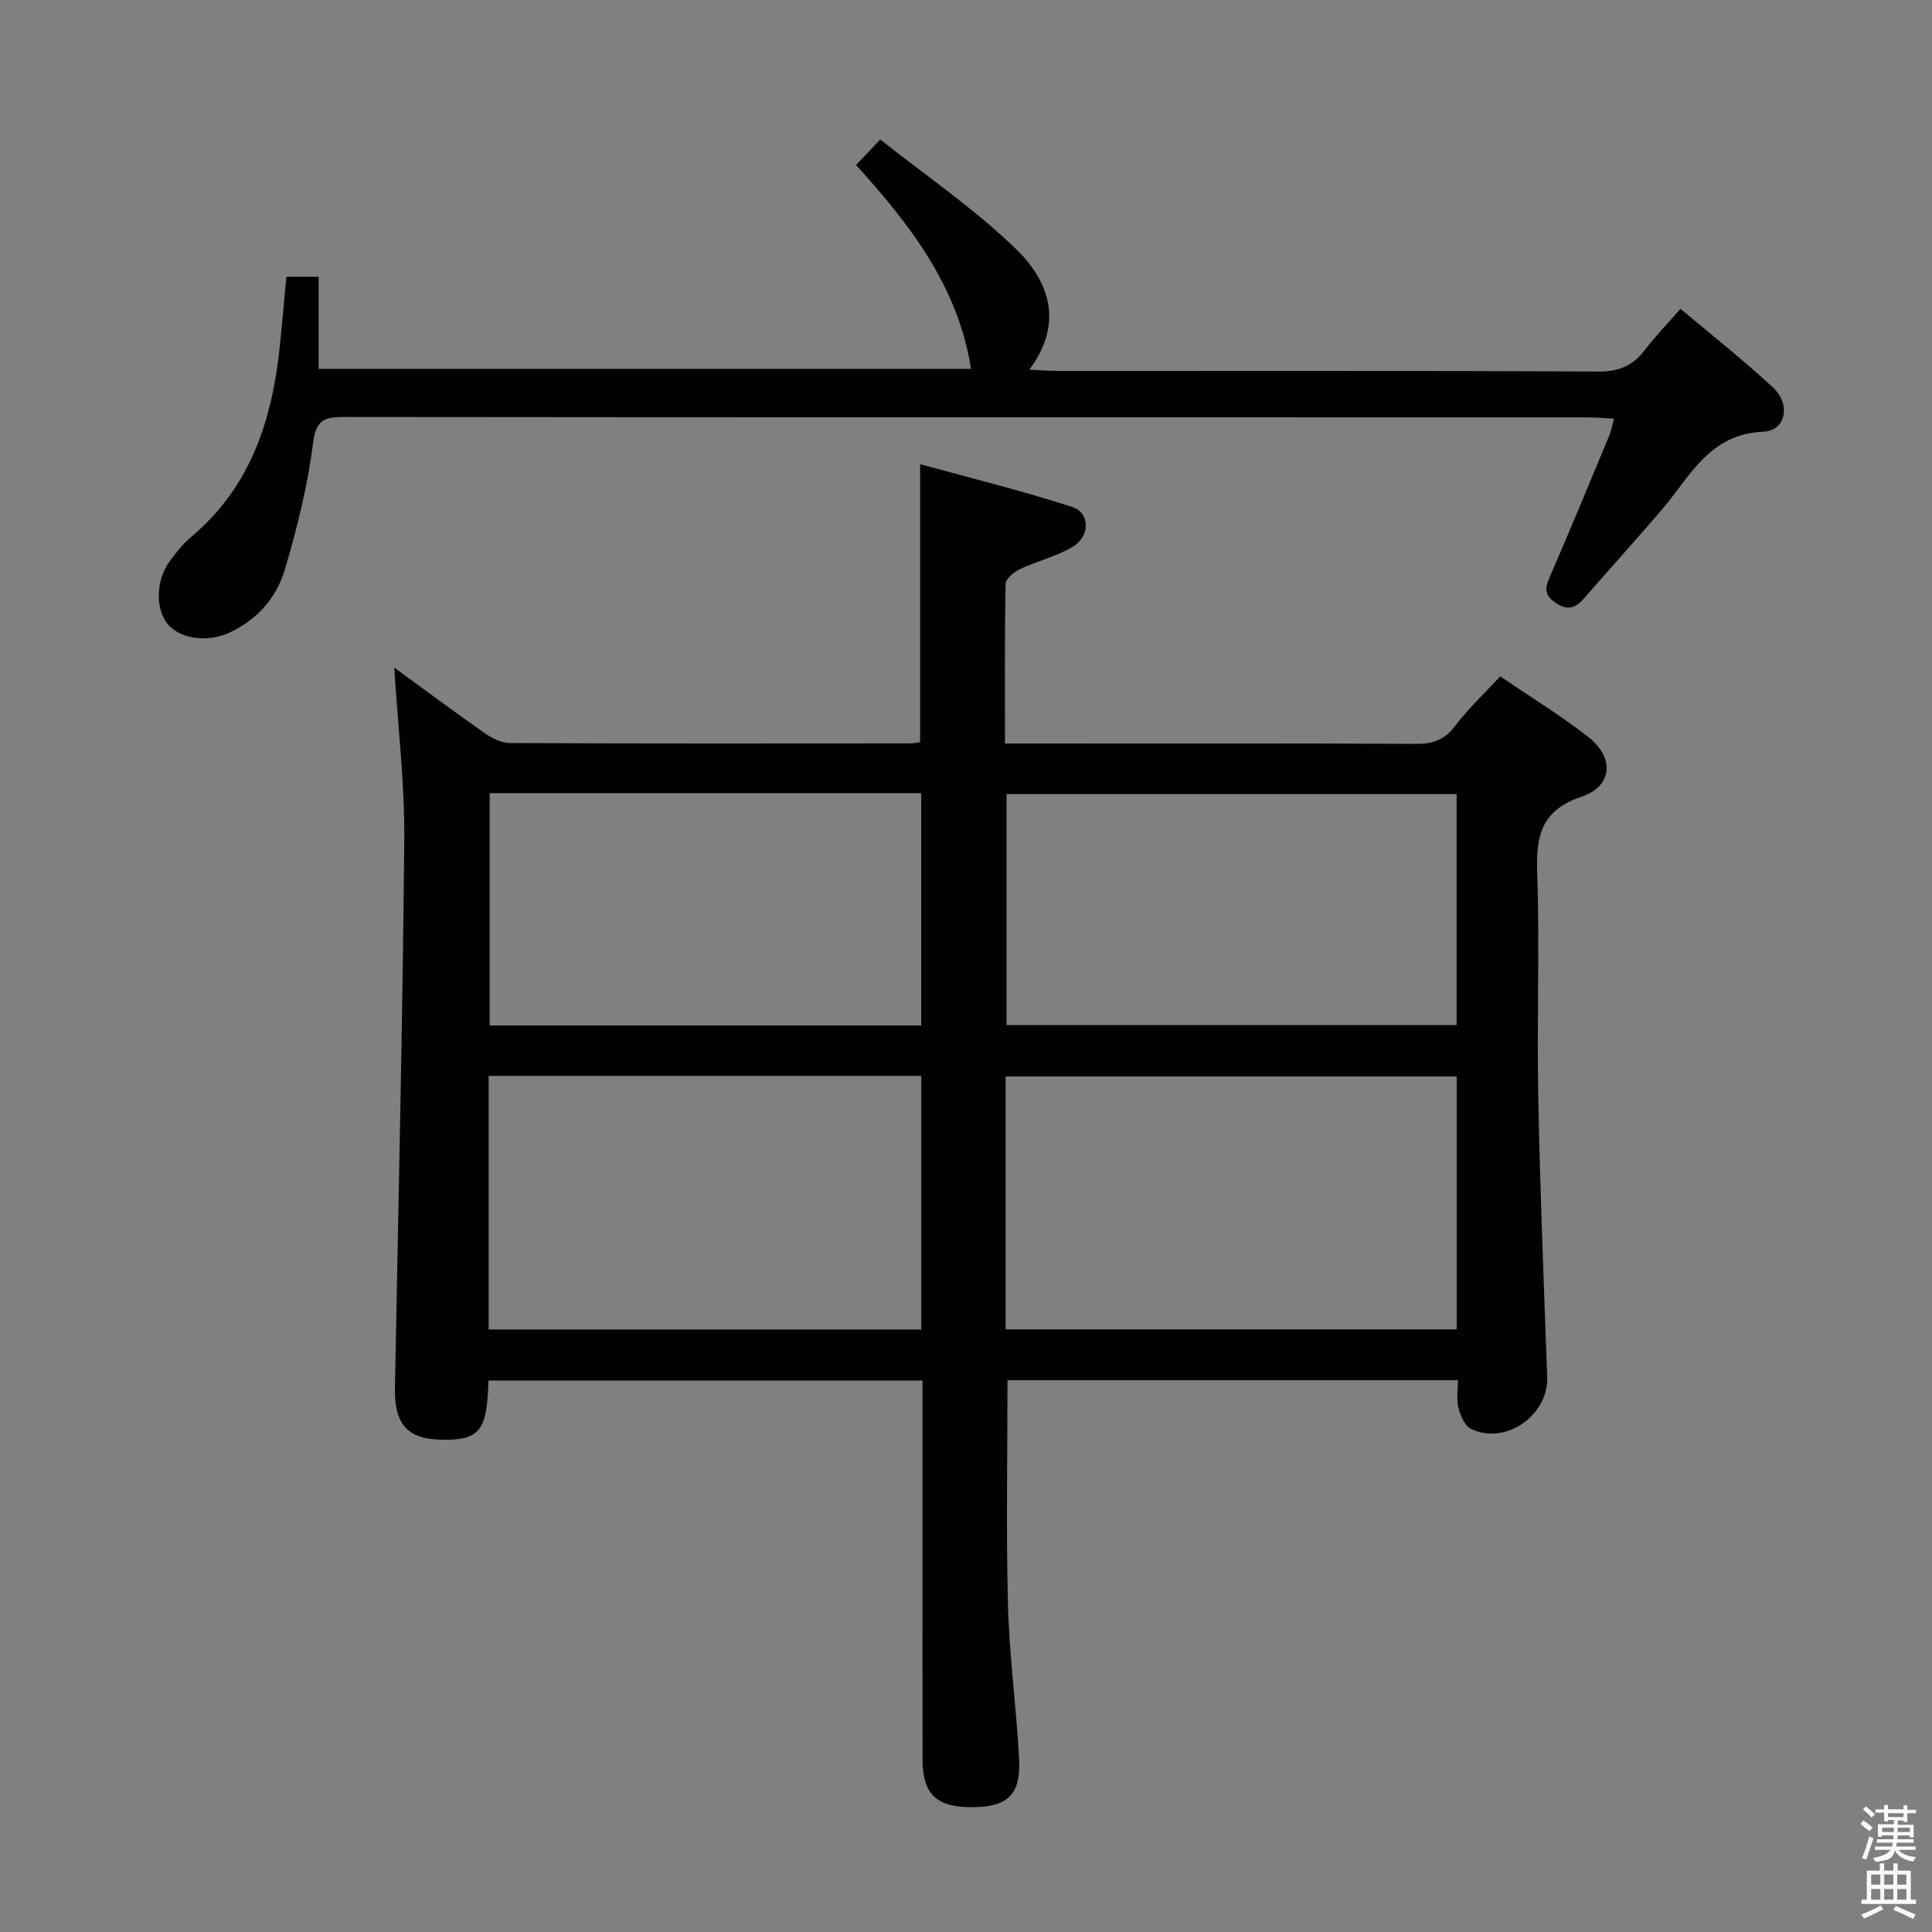 <svg enable-background="new 0 0 400 400" viewBox="0 0 400 400" xmlns="http://www.w3.org/2000/svg"><rect x="0" y="0" width="400" height="400" fill="#808080" stroke="none"/><path d="m385.2 377.6.6-.7c.6.4 1.3.9 1.9 1.5l-.6.7c-.8-.5-1.4-1-1.9-1.5zm.3 7.1c.6-1.4 1.1-2.9 1.5-4.5.3.1.6.3.9.4-.5 1.4-1 2.9-1.5 4.4zm.2-10.1.6-.6c.7.5 1.3 1.1 1.9 1.6l-.7.7c-.6-.6-1.2-1.2-1.8-1.7zm8.4-.8h.8v.9h1.8v.7h-1.8v1.8h-.8v-.3h-1.2v.9h3.3v2.6h-.8v-.4h-2.5c0 .3 0 .6-.1.8h3.4v.7h-3.5c0 .3-.1.6-.1.8h4v.7h-3.5c.7.9 1.9 1.3 3.6 1.5-.2.2-.4.5-.6.9-1.9-.3-3.2-1.1-3.8-2.3-.5 2.1-1.8 2-3.9 2.4-.2-.3-.4-.5-.6-.8 1.9-.4 3.1-.9 3.6-1.7h-3.2v-.7h3.5c.1-.2.1-.5.2-.8h-3.3v-.7h3.4c0-.2 0-.5 0-.8h-2.4v.3h-.8v-2.6h3.3v-.9h-1.2v.3h-.8v-1.8h-1.8v-.7h1.8v-.9h.8v.9h3.2zm-4.4 5.5h2.4c0-.3 0-.6 0-.9h-2.4zm1.2-3.1h3.2v-.8h-3.2zm4.4 2.2h-2.4v.9h2.5v-.9z" fill="#fafafb"/><path d="m389.2 385.8h.9v1.5h1.9v-1.5h.9v1.5h2.7v6h1.1v.9h-11.3v-.9h1.1v-6h2.7zm.2 8.7.5.8c-1.2.6-2.5 1.3-4 1.9-.2-.3-.3-.6-.6-.8 1.6-.6 3-1.3 4.1-1.9zm-2-4.3h1.9v-2.1h-1.9zm0 3.1h1.9v-2.2h-1.9zm2.7-3.1h1.9v-2.1h-1.9zm0 3.1h1.9v-2.2h-1.9zm2.4 1.3c1.4.6 2.7 1.2 4.1 1.8l-.5.9c-1.5-.7-2.8-1.4-4.1-1.9zm2.2-6.5h-1.9v2.1h1.9zm-1.9 5.2h1.9v-2.2h-1.9z" fill="#fafafb"/><g fill="#010100"><path d="m101.15 285.82c-.06 1.2-.1 2.02-.15 2.84-.5 7.89-2.35 9.64-9.97 9.4-6.76-.21-9.4-3.3-9.26-10.71.7-37.78 1.59-75.56 1.93-113.35.11-11.77-1.32-23.56-2.07-35.79 6.23 4.55 12.37 9.14 18.65 13.53 1.53 1.07 3.53 2.09 5.32 2.1 27.66.13 55.32.09 82.98.07.63 0 1.26-.16 1.92-.24 0-18.93 0-37.64 0-57.57 10.6 2.92 21.13 5.51 31.43 8.84 3.81 1.23 3.83 6.09.12 8.29-3.38 2-7.36 2.94-10.94 4.62-1.22.58-2.89 1.99-2.91 3.05-.21 10.79-.13 21.59-.13 33.04h5.72c26.49 0 52.99-.06 79.48.07 3.47.02 5.86-.89 8.02-3.74 2.69-3.56 6-6.65 9.32-10.24 6.19 4.22 12.44 8.05 18.19 12.52 5.49 4.27 5.11 10.22-1.34 12.39-8.42 2.83-9.46 8.14-9.2 15.82.52 15.48-.09 30.99.22 46.48.38 19.29 1.15 38.58 1.85 57.86.29 7.91-8.64 14.21-15.79 10.73-1.29-.63-2.17-2.74-2.59-4.34-.44-1.69-.1-3.58-.1-5.73-31.37 0-62.27 0-93.26 0 0 15.62-.3 31.05.1 46.46.28 10.61 1.72 21.18 2.3 31.79.41 7.49-2.27 10.07-9.52 10.15-7.56.09-10.46-2.64-10.47-9.98-.02-24.16-.01-48.32-.01-72.49 0-1.82 0-3.64 0-5.87-29.97 0-59.69 0-89.84 0zm107.06-10.59h93.38c0-17.62 0-34.87 0-52.37-31.25 0-62.25 0-93.38 0zm-17.47-52.48c-30.02 0-59.73 0-89.57 0v52.51h89.57c0-17.47 0-34.73 0-52.51zm110.84-58.34c-31.26 0-62.28 0-93.19 0v47.81h93.19c0-16.13 0-31.89 0-47.81zm-200.2-.2v48.11h89.34c0-16.15 0-32.02 0-48.11-29.86 0-59.43 0-89.34 0z"/><path d="m347.93 63.93c6.58 5.55 13.1 10.68 19.16 16.31 3.73 3.46 2.64 8.95-1.97 9.13-11.25.46-15.2 9.29-21.06 16.16-5.29 6.19-10.78 12.22-16.12 18.37-1.79 2.06-3.4 2.58-5.92.87-2.73-1.85-1.93-3.54-.92-5.88 4.16-9.59 8.15-19.25 12.16-28.91.36-.87.5-1.84.88-3.3-2.12-.1-3.87-.27-5.62-.27-85.79-.01-171.58.01-257.37-.08-4.18 0-5.76.72-6.36 5.52-1.1 8.81-3.3 17.55-5.82 26.09-1.73 5.86-5.78 10.43-11.56 13.08-4.39 2.02-9.97 1.28-12.54-1.64-2.69-3.06-2.7-9.03.18-13.05 1.35-1.88 2.85-3.75 4.61-5.23 12.16-10.25 16.66-24.02 18.24-39.16.5-4.77.91-9.56 1.39-14.64h6.68v19.07h135.07c-2.66-16.99-12.54-29.79-23.8-42.2 1.59-1.68 2.92-3.09 5.01-5.29 9.56 7.6 19.67 14.44 28.25 22.83 6.66 6.51 9.84 15.17 2.6 24.83 2.45.11 4.18.26 5.91.26 37.31.01 74.63-.08 111.94.13 4.34.02 7.2-1.27 9.68-4.57 2.1-2.75 4.53-5.24 7.3-8.43z"/></g></svg>